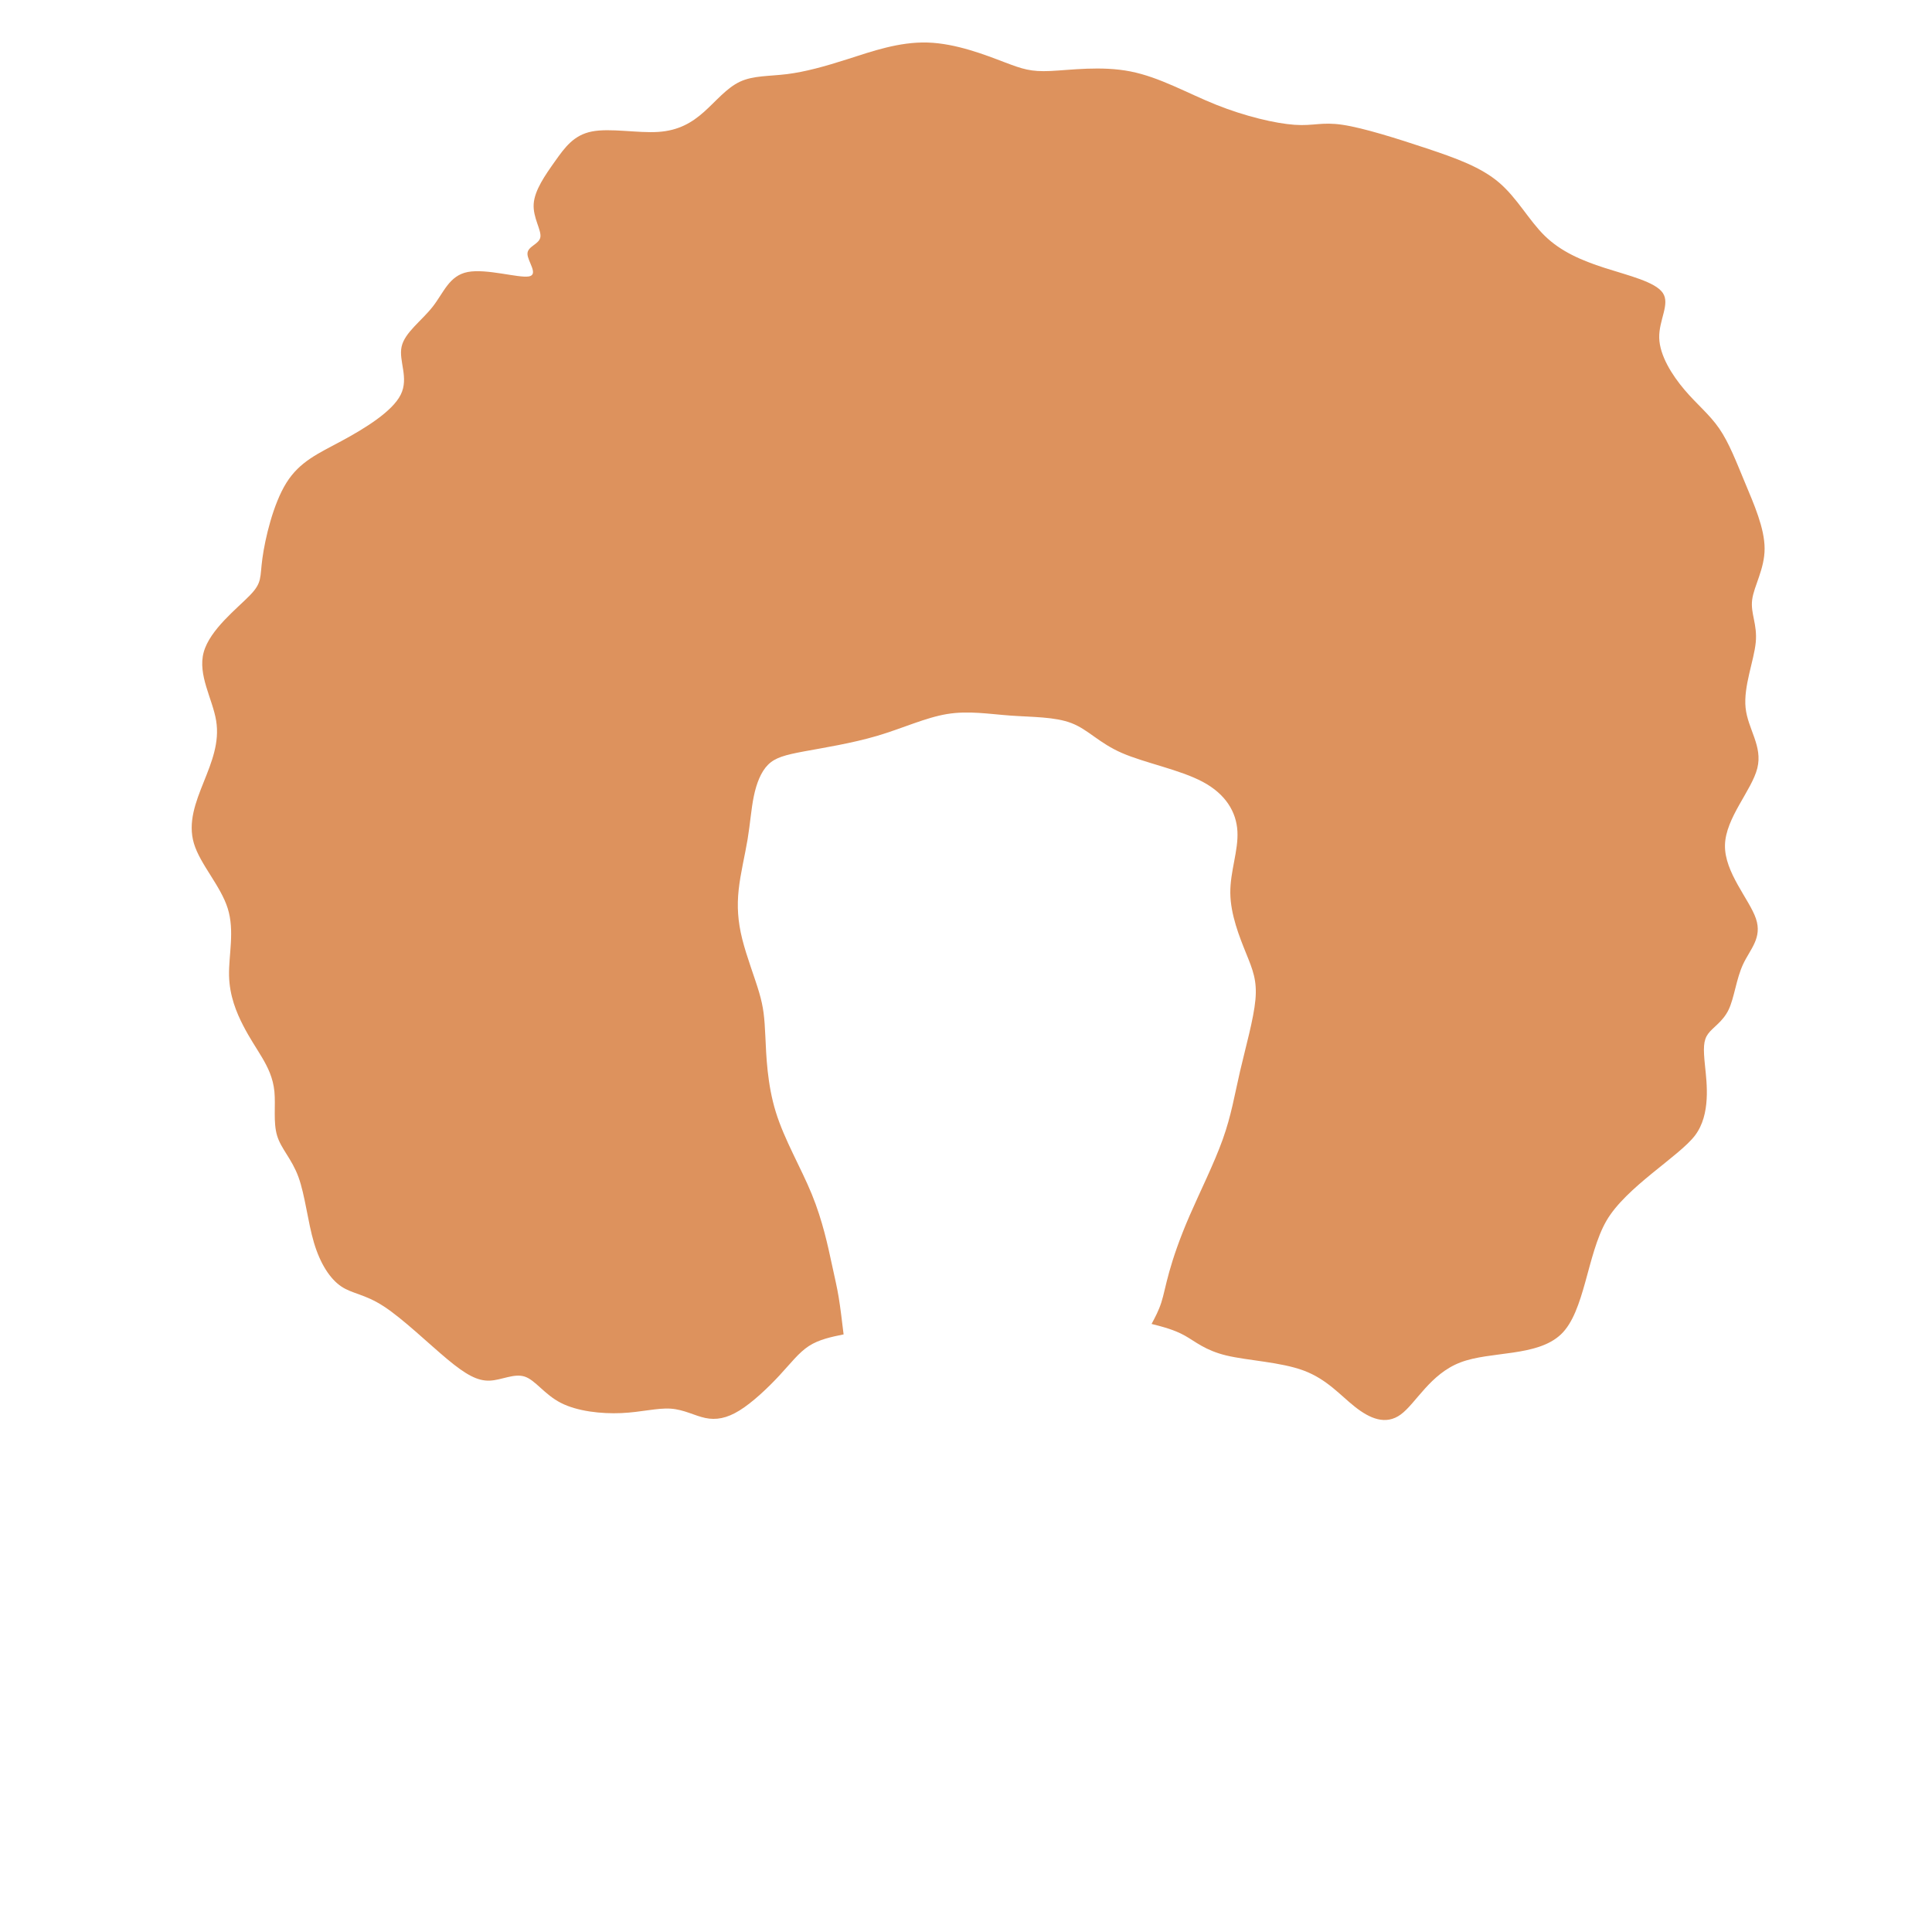 <?xml version="1.0" encoding="UTF-8" standalone="no"?>
<!-- Created with Inkscape (http://www.inkscape.org/) -->

<svg
   xmlns:dc="http://purl.org/dc/elements/1.1/"
   xmlns:cc="http://creativecommons.org/ns#"
   xmlns:rdf="http://www.w3.org/1999/02/22-rdf-syntax-ns#"
   xmlns:svg="http://www.w3.org/2000/svg"
   xmlns="http://www.w3.org/2000/svg"
   xmlns:sodipodi="http://sodipodi.sourceforge.net/DTD/sodipodi-0.dtd"
   xmlns:inkscape="http://www.inkscape.org/namespaces/inkscape"
   width="200px"
   height="200px"
   viewBox="0 0 200 200"
   version="1.1"
   id="SVGRoot"
   sodipodi:docname="hair-4-14.svg"
   inkscape:version="0.92.4 (5da689c313, 2019-01-14)">
  <defs
     id="defs909">
    <inkscape:path-effect
       effect="bspline"
       id="path-effect12527"
       is_visible="true"
       weight="33.333"
       steps="2"
       helper_size="0"
       apply_no_weight="true"
       apply_with_weight="true"
       only_selected="false" />
    <inkscape:path-effect
       effect="bspline"
       id="path-effect12520"
       is_visible="true"
       weight="33.333"
       steps="2"
       helper_size="0"
       apply_no_weight="true"
       apply_with_weight="true"
       only_selected="false" />
    <inkscape:path-effect
       effect="bspline"
       id="path-effect1868"
       is_visible="true"
       weight="33.333"
       steps="2"
       helper_size="0"
       apply_no_weight="true"
       apply_with_weight="true"
       only_selected="false" />
    <inkscape:path-effect
       effect="bspline"
       id="path-effect1853"
       is_visible="true"
       weight="33.333"
       steps="2"
       helper_size="0"
       apply_no_weight="true"
       apply_with_weight="true"
       only_selected="false" />
    <inkscape:path-effect
       effect="bspline"
       id="path-effect1488"
       is_visible="true"
       weight="33.333"
       steps="2"
       helper_size="0"
       apply_no_weight="true"
       apply_with_weight="true"
       only_selected="false" />
    <inkscape:path-effect
       effect="bspline"
       id="path-effect1492"
       is_visible="true"
       weight="33.333"
       steps="2"
       helper_size="0"
       apply_no_weight="true"
       apply_with_weight="true"
       only_selected="false" />
    <inkscape:path-effect
       effect="bspline"
       id="path-effect1496"
       is_visible="true"
       weight="33.333"
       steps="2"
       helper_size="0"
       apply_no_weight="true"
       apply_with_weight="true"
       only_selected="false" />
    <inkscape:path-effect
       effect="bspline"
       id="path-effect1500"
       is_visible="true"
       weight="33.333"
       steps="2"
       helper_size="0"
       apply_no_weight="true"
       apply_with_weight="true"
       only_selected="false" />
    <inkscape:path-effect
       effect="bspline"
       id="path-effect5622"
       is_visible="true"
       weight="33.333"
       steps="2"
       helper_size="0"
       apply_no_weight="true"
       apply_with_weight="true"
       only_selected="false" />
  </defs>
  <sodipodi:namedview
     id="base"
     pagecolor="#ffffff"
     bordercolor="#666666"
     borderopacity="1.0"
     inkscape:pageopacity="0.0"
     inkscape:pageshadow="2"
     inkscape:zoom="1.28"
     inkscape:cx="-110.19165"
     inkscape:cy="224.68801"
     inkscape:document-units="px"
     inkscape:current-layer="layer1"
     showgrid="false"
     inkscape:window-width="1920"
     inkscape:window-height="1001"
     inkscape:window-x="-9"
     inkscape:window-y="-9"
     inkscape:window-maximized="1"
     showguides="false" />
  <g
     inkscape:label="Layer 1"
     inkscape:groupmode="layer"
     id="layer1">
    <path
       transform="translate(0.371,-0.316)"
       style="fill:#dd925d;fill-opacity:1;stroke:#000000;stroke-width:0;stroke-linecap:butt;stroke-linejoin:miter;stroke-miterlimit:4;stroke-dasharray:none;stroke-opacity:1"
       d="m 54.368,28.932 c -1.058,0.184 -4.373,-0.829 -6.307,-0.461 -1.934,0.368 -2.486,2.117 -3.637,3.591 -1.151,1.474 -2.899,2.67 -3.222,4.144 -0.323,1.474 0.782,3.222 -0.093,4.971 -0.874,1.749 -3.728,3.498 -6.122,4.788 -2.394,1.289 -4.327,2.118 -5.709,4.328 -1.382,2.211 -2.21,5.799 -2.486,7.825 -0.276,2.026 -2.68e-4,2.486 -1.29,3.822 -1.289,1.335 -4.142,3.544 -4.786,5.892 -0.645,2.349 0.92,4.834 1.288,7.089 0.369,2.255 -0.46,4.281 -1.289,6.353 -0.829,2.072 -1.657,4.189 -1.012,6.354 0.645,2.165 2.761,4.373 3.498,6.721 0.737,2.347 0.092,4.833 0.138,6.952 0.046,2.118 0.782,3.866 1.473,5.202 0.691,1.336 1.335,2.256 1.934,3.269 0.599,1.013 1.151,2.117 1.289,3.544 0.138,1.427 -0.138,3.175 0.277,4.557 0.415,1.383 1.519,2.395 2.209,4.282 0.69,1.887 0.967,4.648 1.611,6.813 0.645,2.165 1.657,3.729 2.809,4.512 1.152,0.783 2.44,0.783 4.419,2.072 1.979,1.289 4.649,3.867 6.583,5.478 1.934,1.611 3.131,2.256 4.374,2.209 1.243,-0.046 2.532,-0.783 3.637,-0.415 1.104,0.368 2.025,1.841 3.729,2.716 1.704,0.875 4.19,1.151 6.261,1.059 2.072,-0.092 3.729,-0.553 5.11,-0.46 1.381,0.092 2.485,0.737 3.591,0.967 1.105,0.23 2.21,0.046 3.545,-0.783 1.335,-0.829 2.9,-2.302 4.097,-3.591 1.197,-1.289 2.025,-2.394 3.076,-3.076 1.051,-0.682 2.322,-0.942 3.594,-1.203 -0.167,-1.397 -0.335,-2.795 -0.511,-3.861 -0.176,-1.067 -0.36,-1.803 -0.728,-3.507 -0.368,-1.703 -0.921,-4.373 -2.049,-7.135 -1.128,-2.762 -2.831,-5.616 -3.729,-8.517 -0.898,-2.901 -0.99,-5.847 -1.082,-7.826 -0.092,-1.98 -0.184,-2.992 -0.645,-4.557 -0.46,-1.565 -1.289,-3.683 -1.749,-5.524 -0.46,-1.842 -0.552,-3.407 -0.368,-5.11 0.184,-1.703 0.645,-3.545 0.921,-5.202 0.276,-1.657 0.368,-3.13 0.645,-4.465 0.276,-1.335 0.737,-2.532 1.474,-3.268 0.737,-0.736 1.75,-1.012 3.729,-1.381 1.98,-0.368 4.926,-0.829 7.573,-1.611 2.647,-0.783 4.995,-1.888 7.227,-2.256 2.233,-0.368 4.35,3.54e-4 6.583,0.161 2.232,0.161 4.581,0.115 6.307,0.782 1.726,0.667 2.831,2.048 5.202,3.084 2.371,1.036 6.008,1.727 8.378,2.992 2.37,1.266 3.475,3.107 3.59,5.109 0.115,2.002 -0.759,4.165 -0.736,6.399 0.023,2.234 0.943,4.534 1.633,6.238 0.691,1.704 1.151,2.808 0.967,4.811 -0.184,2.003 -1.012,4.901 -1.588,7.388 -0.576,2.487 -0.898,4.557 -1.796,7.067 -0.898,2.51 -2.37,5.455 -3.429,7.895 -1.059,2.44 -1.703,4.372 -2.106,5.812 -0.403,1.44 -0.564,2.383 -0.829,3.2 -0.264,0.817 -0.633,1.509 -1.002,2.199 1.174,0.299 2.347,0.598 3.441,1.209 1.094,0.61 2.106,1.53 4.316,2.06 2.21,0.529 5.617,0.668 8.01,1.565 2.393,0.897 3.775,2.555 5.294,3.752 1.519,1.197 3.177,1.934 4.742,0.782 1.565,-1.152 3.038,-4.19 6.169,-5.386 3.131,-1.196 7.918,-0.552 10.404,-2.9 2.486,-2.348 2.689,-8.256 4.706,-11.753 2.017,-3.497 7.537,-6.668 9.18,-8.848 1.644,-2.18 1.213,-5.413 1.029,-7.206 -0.184,-1.793 -0.184,-2.623 0.323,-3.313 0.507,-0.69 1.52,-1.243 2.118,-2.486 0.598,-1.243 0.782,-3.177 1.508,-4.727 0.726,-1.55 1.992,-2.717 1.325,-4.701 -0.667,-1.984 -3.266,-4.785 -3.208,-7.609 0.058,-2.824 2.772,-5.669 3.348,-7.965 0.577,-2.297 -0.983,-4.046 -1.213,-6.256 -0.23,-2.21 0.87,-4.88 1.051,-6.767 0.181,-1.887 -0.555,-2.992 -0.371,-4.419 0.185,-1.428 1.289,-3.177 1.289,-5.294 -4.7e-4,-2.117 -1.105,-4.603 -2.026,-6.813 -0.921,-2.21 -1.657,-4.143 -2.67,-5.616 -1.013,-1.473 -2.301,-2.485 -3.591,-4.005 -1.289,-1.52 -2.578,-3.545 -2.624,-5.387 -0.045,-1.842 1.151,-3.499 0.369,-4.649 -0.782,-1.15 -3.545,-1.795 -5.986,-2.578 -2.44,-0.783 -4.557,-1.703 -6.215,-3.315 -1.658,-1.612 -2.854,-3.913 -4.741,-5.524 -1.887,-1.611 -4.465,-2.532 -7.504,-3.545 -3.039,-1.013 -6.537,-2.118 -8.7,-2.44 -2.163,-0.323 -2.992,0.138 -4.974,-5.83e-4 -1.982,-0.138 -5.108,-0.874 -8.101,-2.071 -2.993,-1.197 -5.846,-2.854 -8.885,-3.453 -3.038,-0.599 -6.26,-0.138 -8.286,-0.046 -2.026,0.092 -2.854,-0.184 -4.789,-0.921 -1.935,-0.737 -4.971,-1.933 -7.917,-2.025 -2.946,-0.092 -5.8,0.92 -8.24,1.703 -2.44,0.783 -4.465,1.335 -6.307,1.565 -1.842,0.23 -3.498,0.138 -4.88,0.783 -1.381,0.644 -2.486,2.025 -3.729,3.13 -1.243,1.105 -2.623,1.933 -4.742,2.072 -2.119,0.138 -4.971,-0.414 -6.858,-0.046 -1.888,0.368 -2.808,1.656 -3.821,3.084 -1.013,1.428 -2.117,2.992 -2.209,4.42 -0.092,1.428 0.828,2.716 0.69,3.453 -0.138,0.737 -1.334,0.921 -1.334,1.704 -3.3e-5,0.783 1.196,2.163 0.137,2.347 z"
       id="path5620"
       inkscape:connector-curvature="0"
       inkscape:path-effect="#path-effect5622"
       inkscape:original-d="m 56.623785,30.128644 c -3.313563,-1.013783 -6.628126,-2.026566 -9.943689,-3.038349 -0.551533,1.748688 -1.103854,3.497705 -1.657281,5.248058 -1.74955,1.196744 -3.497706,2.392851 -5.248059,3.590777 1.106579,1.7495 2.210709,3.497705 3.314563,5.248058 -2.853636,1.748616 -5.707414,3.497705 -8.562621,5.248058 -1.933289,0.827981 -3.86599,1.656282 -5.800485,2.485922 -0.828158,3.592018 -1.656282,7.180554 -2.485922,10.77233 0.277303,0.459506 0.553427,0.919712 0.82864,1.381068 -2.85503,2.210121 -5.707414,4.418417 -8.562621,6.629126 1.566819,2.485889 3.131421,4.970845 4.695631,7.457767 -0.827729,2.024782 -1.656281,4.050133 -2.485922,6.076699 -0.828135,2.117899 -1.656282,4.234275 -2.485922,6.352912 2.119844,2.209968 4.236275,4.418418 6.352912,6.629126 -0.643505,2.484947 -1.287997,4.970845 -1.933495,7.457764 0.737922,1.74919 1.473718,3.49671 2.209709,5.24806 0.645867,0.92024 1.289858,1.84023 1.933495,2.76214 0.553546,1.10409 1.105653,2.2083 1.657282,3.31456 -0.275315,1.74899 -0.551249,3.49657 -0.828641,5.24806 1.106569,1.01244 2.210705,2.02456 3.314563,3.03835 0.277214,2.76114 0.553338,5.52239 0.828641,8.28641 1.014107,1.56471 2.026404,3.12917 3.038349,4.69563 1.290202,-0.001 2.578994,-0.001 3.86699,0 2.671063,2.57699 5.341126,5.15498 8.010194,7.73398 1.197927,0.6435 2.394849,1.28799 3.590777,1.93349 1.289998,-0.73757 2.578993,-1.47414 3.86699,-2.20971 0.921712,1.47214 1.842255,2.94501 2.762136,4.41942 2.487376,0.27526 4.972845,0.55143 7.457767,0.82864 1.658281,-0.46136 3.315562,-0.92171 4.971844,-1.38107 1.105855,0.6435 2.210709,1.288 3.314564,1.9335 1.105854,-0.18514 2.210708,-0.36929 3.314563,-0.55243 1.56621,-1.47414 3.13142,-2.94728 4.695631,-4.41942 0.82964,-1.10585 1.658278,-2.2107 2.485922,-3.31456 1.273246,-0.26142 3.816724,-0.78125 3.816724,-0.78125 0,0 -0.333774,-2.79473 -0.502161,-4.19059 -0.183143,-0.73757 -0.367285,-1.47414 -0.552427,-2.20971 -0.551428,-2.67107 -1.103854,-5.34113 -1.657282,-8.0102 -1.702319,-2.85521 -3.405634,-5.70941 -5.109951,-8.56262 -0.09107,-2.94728 -0.183143,-5.89355 -0.276214,-8.83883 -0.09107,-1.01378 -0.183143,-2.02657 -0.276214,-3.03835 -0.827638,-2.11863 -1.656281,-4.236276 -2.485922,-6.352914 -0.09107,-1.56621 -0.183142,-3.131421 -0.276214,-4.695631 0.461356,-1.842423 0.921712,-3.683848 1.381068,-5.524272 0.09307,-1.474139 0.185143,-2.947278 0.276214,-4.419417 0.461356,-1.197925 0.921712,-2.394852 1.381068,-3.590777 1.013783,-0.277213 2.026566,-0.553427 3.038349,-0.828641 2.947279,-0.461356 5.893557,-0.921711 8.838835,-1.381067 2.348816,-1.105855 4.696632,-2.210709 7.043446,-3.314563 2.118636,0.367284 4.236281,0.73557 6.352911,1.104854 2.34816,-0.04702 4.69663,-0.09307 7.04345,-0.138107 1.10585,1.380068 2.21061,2.761014 3.31456,4.143204 3.63813,0.689595 7.27463,1.380068 10.91044,2.071602 1.10585,1.840424 2.21053,3.681553 3.31456,5.524272 -0.87382,2.163019 -1.7479,4.325227 -2.62403,6.491019 0.92219,2.30197 1.84222,4.602043 2.76214,6.90534 0.46146,1.104098 0.9215,2.208208 1.38106,3.314558 -0.82801,2.90055 -1.65597,5.79842 -2.48592,8.70073 -0.32137,2.07137 -0.64335,4.14127 -0.96675,6.2148 -1.4728,2.94662 -2.94527,5.89157 -4.41941,8.83884 -0.6435,1.9325 -1.28759,3.86478 -1.93349,5.80048 -0.16023,0.94332 -0.32125,1.88647 -0.48338,2.8312 -0.36728,0.68953 -1.10486,2.0716 -1.10486,2.0716 0,0 2.3477,0.59718 3.52173,0.89769 1.01475,0.92059 2.02656,1.84043 3.03835,2.76214 3.40764,0.13711 6.81426,0.27521 10.2199,0.41432 1.3816,1.65572 2.76314,3.31356 4.14321,4.97184 1.65828,0.73557 3.31556,1.47214 4.97184,2.20972 1.47414,-3.03935 2.94727,-6.0777 4.41942,-9.11505 4.7887,0.6435 9.5764,1.288 14.36311,1.9335 0.18514,-5.34113 0.38886,-11.24884 0.55243,-16.02039 3.86841,-2.22271 9.38838,-5.39376 12.98203,-7.45777 -0.30493,-2.29546 -0.73606,-5.52894 -1.10485,-8.28641 0.001,-0.82854 0.001,-1.65828 0,-2.48592 1.01378,-0.55343 2.02656,-1.10585 3.03835,-1.65728 0.18514,-1.9345 0.36928,-3.86799 0.55242,-5.800492 1.26718,-1.168085 2.53336,-2.335167 3.79854,-3.501252 -2.59806,-2.802232 -5.19712,-5.603461 -7.79718,-8.403693 2.71495,-2.845954 5.4289,-5.690907 8.14185,-8.53486 -1.55879,-1.750353 -3.11858,-3.499706 -4.67937,-5.248059 1.10043,-2.671065 2.19986,-5.341129 3.2983,-8.010194 -0.73557,-1.105854 -1.47214,-2.210708 -2.20971,-3.314563 1.10585,-1.750353 2.2107,-3.499705 3.31456,-5.248058 -1.10385,-2.486922 -2.2087,-4.972841 -3.31456,-7.457766 -0.73557,-1.934497 -1.47214,-3.86799 -2.20971,-5.800485 -1.28799,-1.013784 -2.57686,-2.026463 -3.86699,-3.03835 -1.28813,-2.026775 -2.57699,-4.052135 -3.86699,-6.076699 1.19793,-1.65828 2.39486,-3.315566 3.59078,-4.971845 -2.76011,-0.645257 -5.52328,-1.289996 -8.28641,-1.933495 -2.1172,-0.921954 -4.23428,-1.842424 -6.35291,-2.762136 -1.1962,-2.303296 -2.39286,-4.604559 -3.59078,-6.905339 -2.57657,-0.921561 -5.15499,-1.842424 -7.73398,-2.762136 -3.49848,-1.106099 -6.99641,-2.210709 -10.49612,-3.314563 -0.82779,0.459438 -1.65628,0.919712 -2.48592,1.381068 -3.13391,-0.738626 -6.25984,-1.474139 -9.39126,-2.209709 -2.85387,-1.6586651 -5.70742,-3.3155629 -8.56262,-4.9718444 -3.22185,0.4594065 -6.44399,0.9197119 -9.66748,1.3810679 -0.82793,-0.2773096 -1.65628,-0.5534272 -2.48592,-0.8286408 -3.03955,-1.1987921 -6.0757,-2.394851 -9.115049,-3.5907766 -2.8537,1.0119581 -5.707414,2.0245663 -8.562621,3.0383495 -2.025421,0.55166 -4.050133,1.1038543 -6.076699,1.6572815 C 79.27333,8.214646 77.617018,8.1226287 75.958736,8.0315575 74.854254,9.41241 73.750028,10.792693 72.644173,12.174761 c -1.381165,0.8283 -2.761136,1.656282 -4.143204,2.485923 -2.855638,-0.553898 -5.707414,-1.105855 -8.562621,-1.657282 -0.919962,1.288348 -1.840424,2.576994 -2.762136,3.86699 -1.104827,1.565589 -2.208708,3.129421 -3.314563,4.695631 0.922382,1.288935 1.842424,2.576994 2.762136,3.86699 -1.196101,0.18317 -2.392851,0.367285 -3.590776,0.552428 1.199052,1.381368 2.394851,2.761135 3.590776,4.143203 z"
       sodipodi:nodetypes="cccccccccccccccccccccccccccccccccccccccccccccccccccccccccccccccccccccaacccccccccccccccccccccccccccccccccccccc" />
  </g>
</svg>
